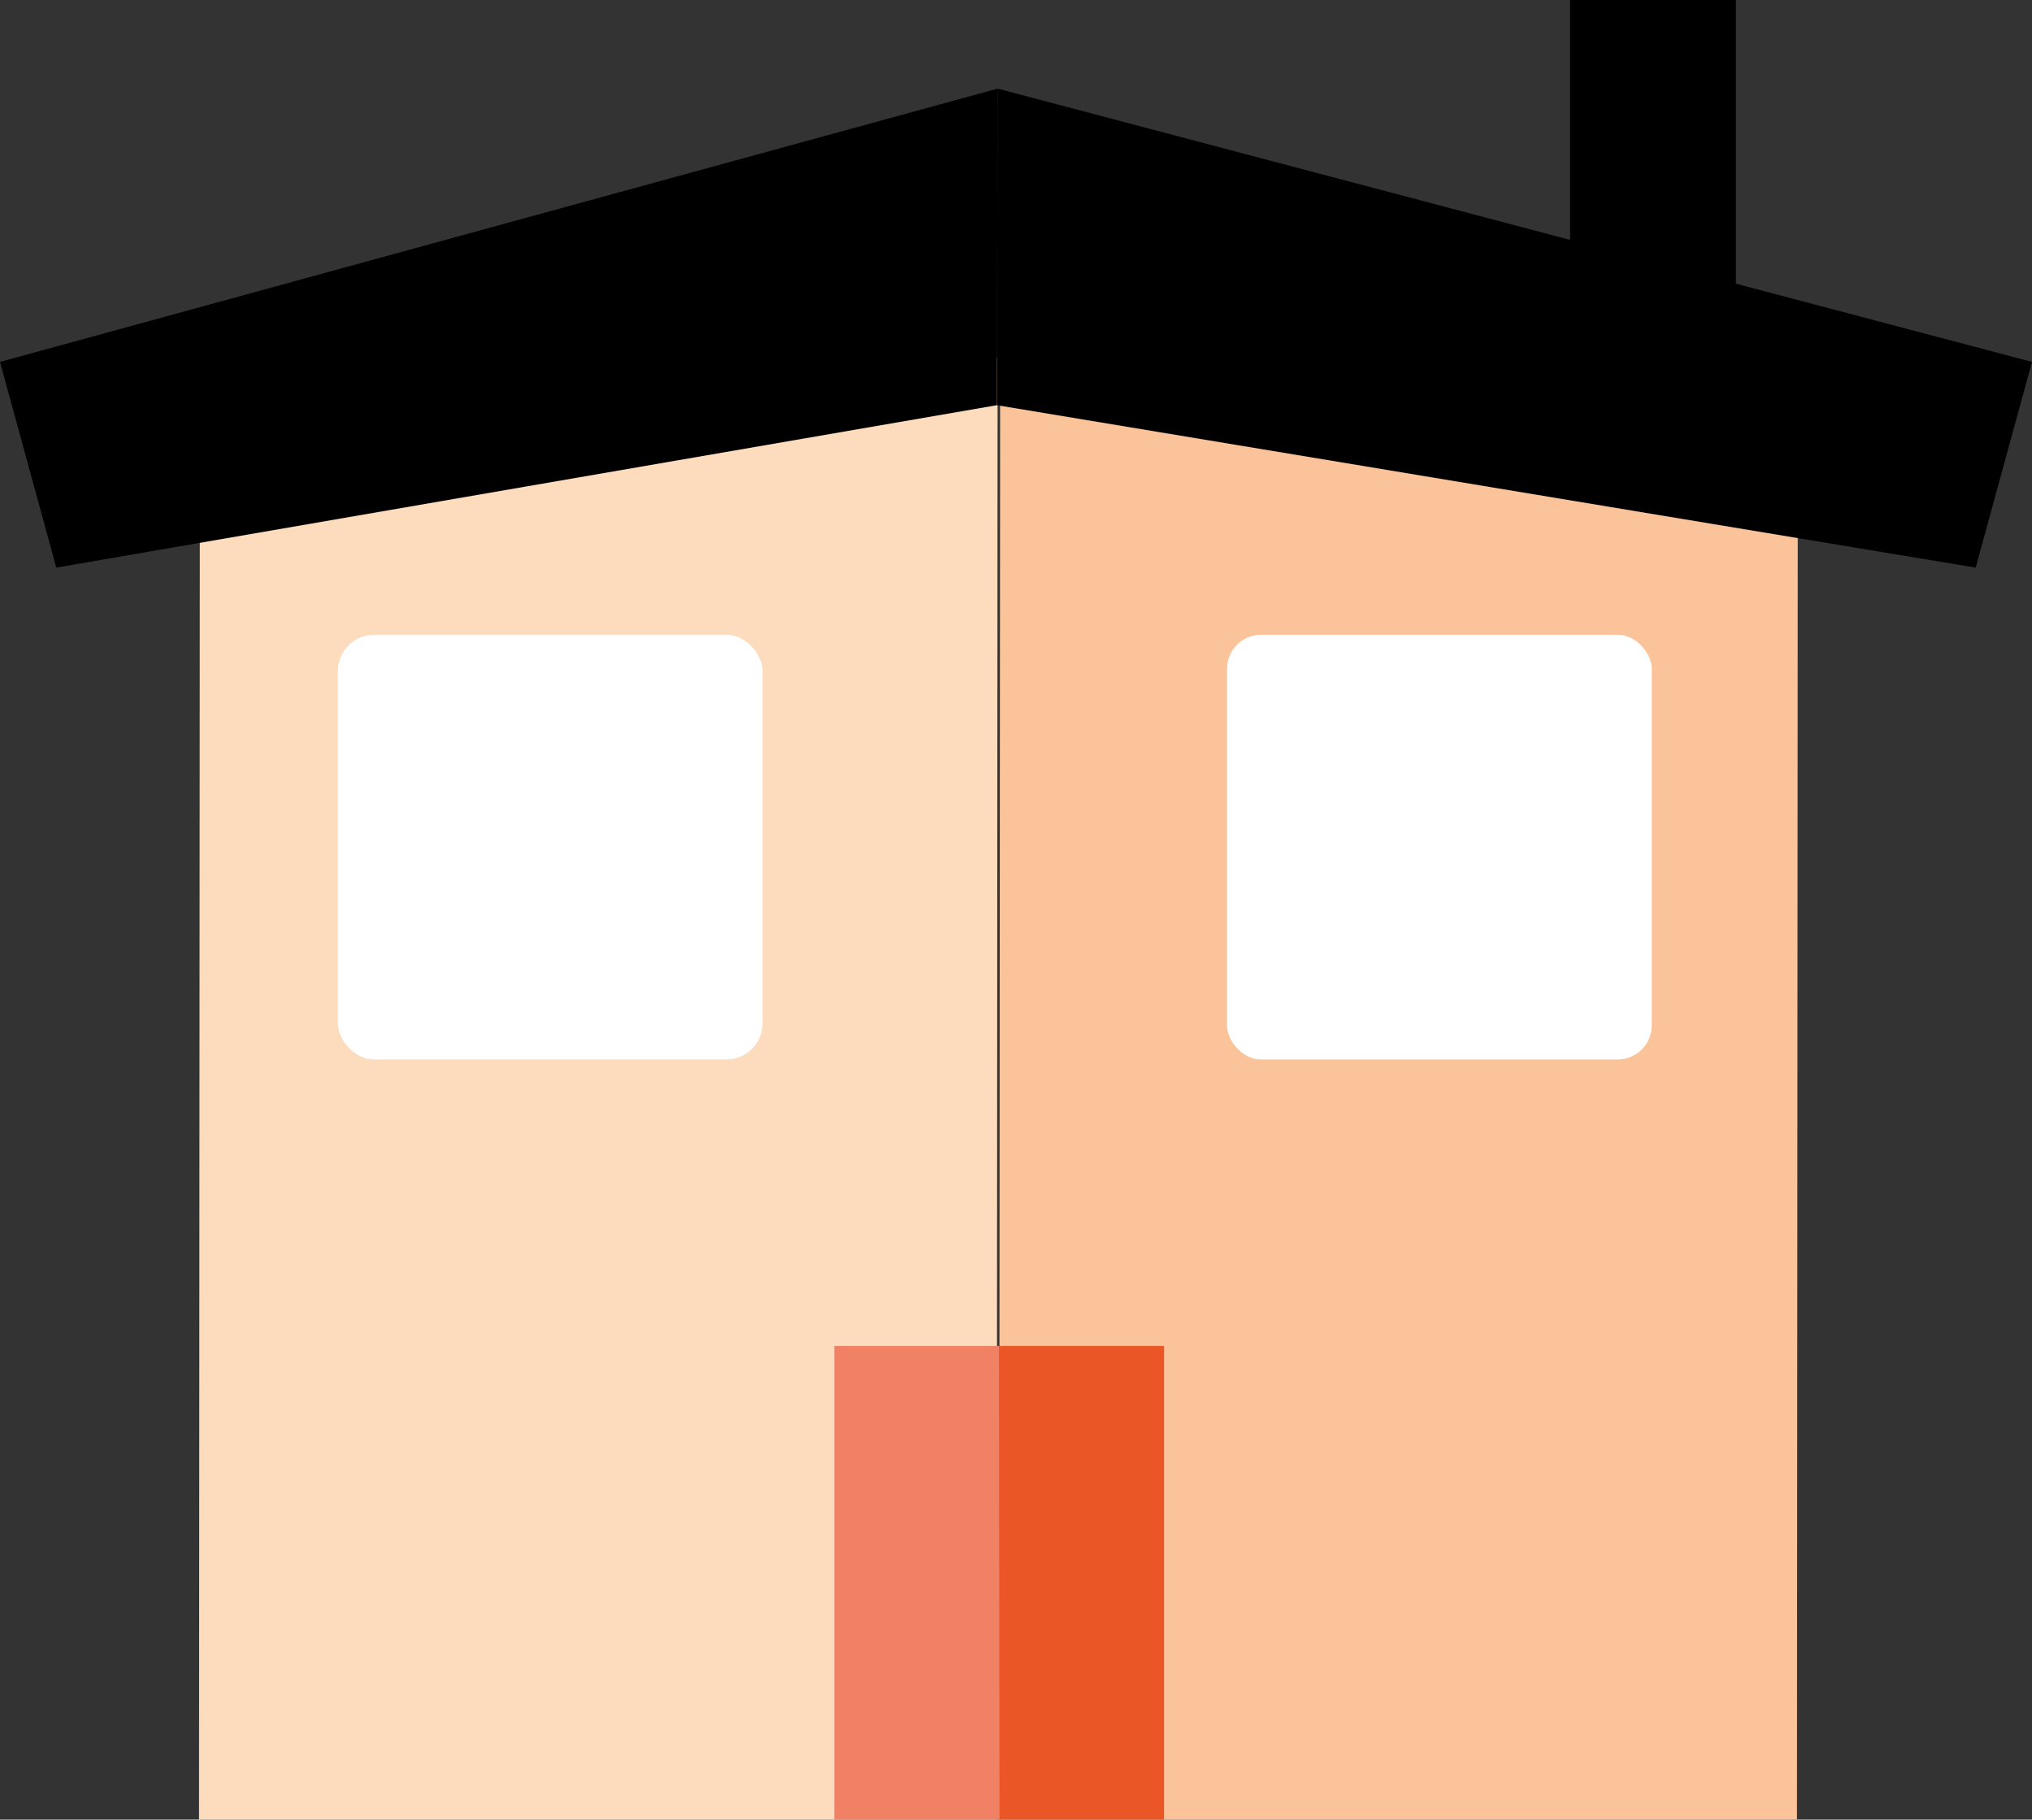 <svg xmlns="http://www.w3.org/2000/svg" viewBox="0 0 137.12 122.78"><rect x="0" y="0" width="137.12" height="122.78" fill="#333333" stroke="none"/><defs><style>.cls-1{fill:#fddbbd;}.cls-2{fill:#fac399;}.cls-3{fill:#fff;}.cls-4{fill:#ea5625;}.cls-5{fill:#f08164;}</style></defs><g id="Layer_2" data-name="Layer 2"><g id="Layer_1-2" data-name="Layer 1"><polygon class="cls-1" points="67.26 122.78 13.43 122.78 13.49 24.98 67.32 24.13 67.26 122.78"/><polygon class="cls-2" points="121.26 122.78 67.42 122.78 67.49 24.98 121.32 24.13 121.26 122.78"/><polygon points="67.27 27.34 67.32 5.98 0 24.42 3.8 38.3 67.27 27.34"/><rect x="105.95" width="11.19" height="22.14"/><polygon points="67.27 27.34 67.32 5.98 137.12 24.42 133.32 38.3 67.27 27.34"/><rect class="cls-3" x="22.8" y="42.83" width="28.66" height="28.66" rx="2.45"/><rect class="cls-3" x="82.8" y="42.83" width="28.66" height="28.66" rx="2.3"/><rect class="cls-4" x="67.43" y="90.82" width="11.12" height="31.96"/><rect class="cls-5" x="56.3" y="90.82" width="11.12" height="31.96"/></g></g></svg>